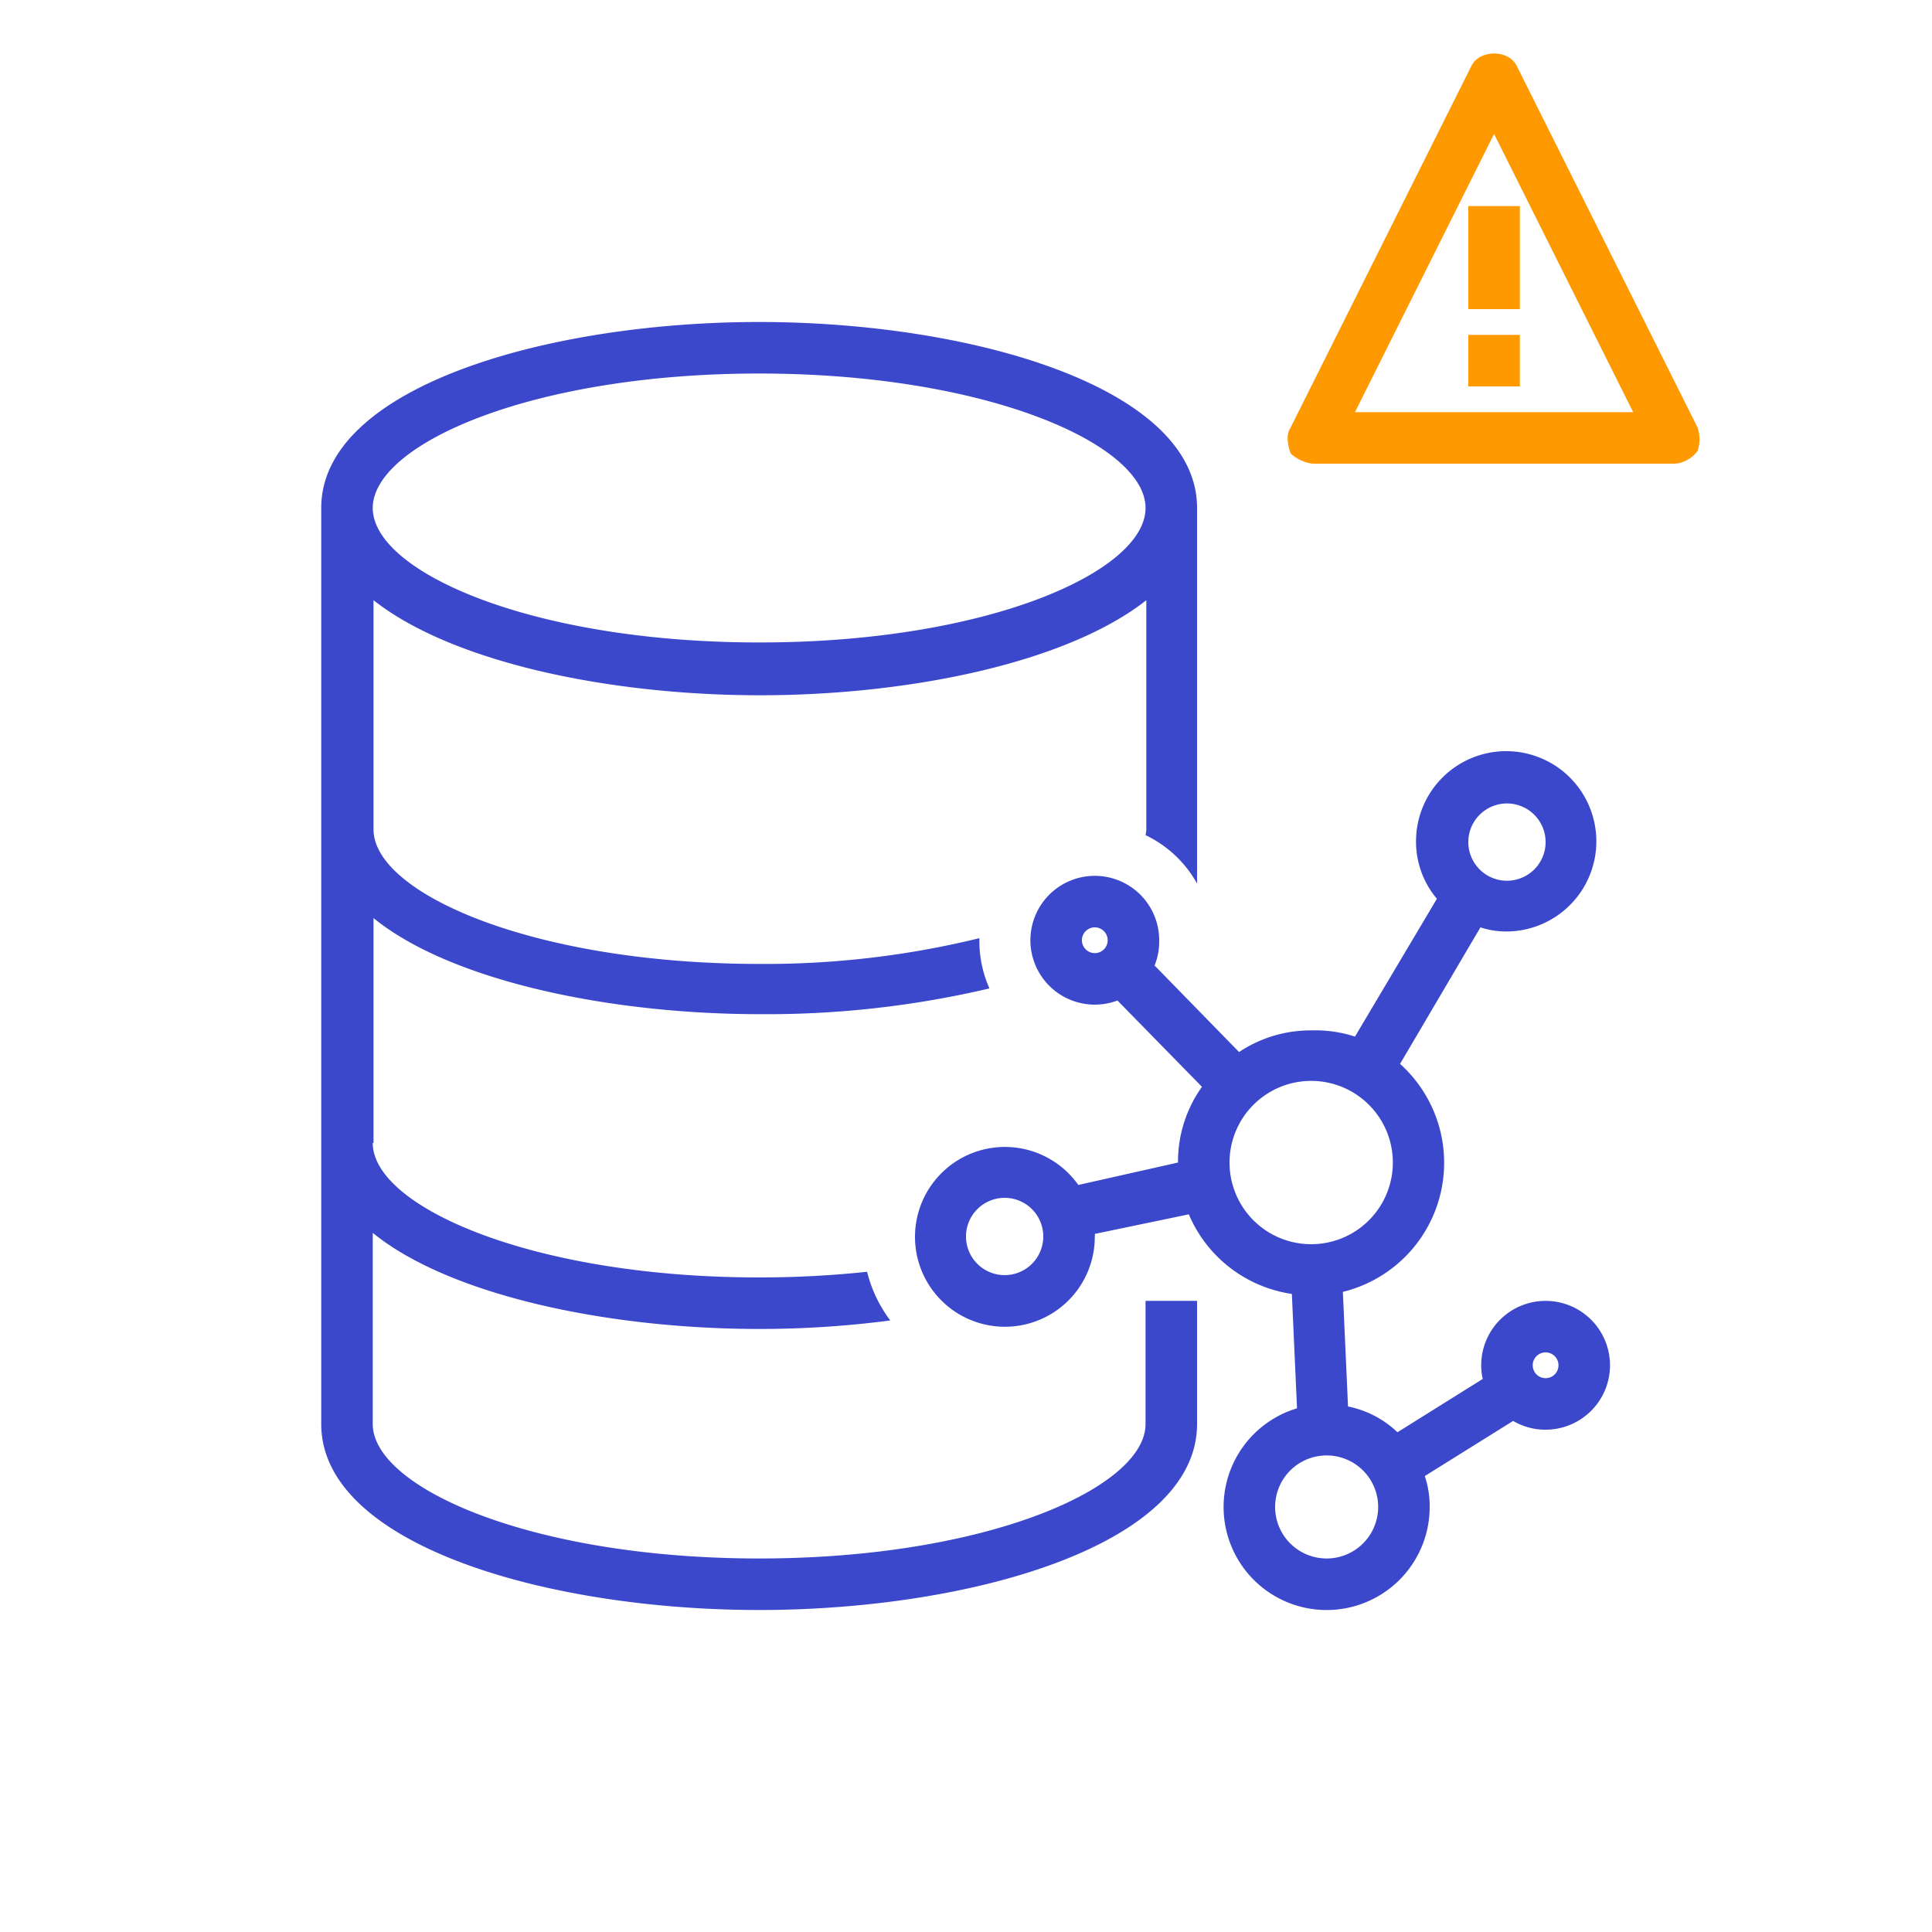 <svg xmlns="http://www.w3.org/2000/svg" width="100" height="100" viewBox="0 0 75 75">
    <title>
        Amazon-Neptune_light-bg
    </title>
    <g id="Reference">
        <rect id="Blue_Light_BG" data-name="Blue Light BG" width="75" height="75" style="fill:transparent"/>
        <g id="Product_Icon" data-name="Product Icon">
            <path d="M44.47,32.42a4.51,4.51,0,0,1,2,1.88V19.72c0-4.69-8.76-7.22-17-7.22s-17,2.53-17,7.22V55.28c0,4.69,8.76,7.22,17,7.22s17-2.53,17-7.22V50.5h-2v4.78c0,2.47-6.16,5.22-15,5.22s-15-2.75-15-5.22V47.86c3,2.44,9.17,3.73,15,3.73a39.08,39.08,0,0,0,5.09-.33,5.24,5.24,0,0,1-.9-1.89,39.6,39.6,0,0,1-4.19.22c-8.81,0-15-2.75-15-5.22H14.5V35.64c3,2.44,9.17,3.73,15,3.73a37.71,37.71,0,0,0,8.91-1,4.49,4.49,0,0,1-.39-1.84v-.11a35,35,0,0,1-8.52,1c-8.81,0-15-2.75-15-5.22H14.5v-8.9c3.07,2.42,9.17,3.69,15,3.69s11.93-1.27,15-3.69v8.9A1.24,1.24,0,0,1,44.47,32.42Zm-15-7.48c-8.84,0-15-2.75-15-5.22s6.16-5.22,15-5.22,15,2.75,15,5.22S38.34,24.94,29.5,24.94ZM60,50.5A2.5,2.5,0,0,0,57.5,53a2.33,2.33,0,0,0,.06.53L54.25,55.6a3.88,3.88,0,0,0-1.92-1l-.2-4.45a5.16,5.16,0,0,0,2.22-8.85L57.47,36a3.22,3.22,0,0,0,1,.16,3.5,3.5,0,1,0-3.5-3.5,3.43,3.43,0,0,0,.81,2.23l-3.18,5.35A5,5,0,0,0,50.9,40a5,5,0,0,0-2.8.84l-3.28-3.36A2.46,2.46,0,0,0,45,36.5,2.5,2.5,0,1,0,42.5,39a2.55,2.55,0,0,0,.88-.16l3.28,3.35a5,5,0,0,0-.93,2.94v0L41.86,46a3.49,3.49,0,1,0,.64,2,.34.34,0,0,0,0-.1l3.65-.76a5.15,5.15,0,0,0,4,3.09l.2,4.44A4,4,0,1,0,55.5,58.5a3.68,3.68,0,0,0-.19-1.2l3.43-2.14A2.45,2.45,0,0,0,60,55.5a2.5,2.5,0,0,0,0-5ZM58.5,31.19a1.5,1.5,0,1,1-1.5,1.5A1.5,1.5,0,0,1,58.5,31.19ZM42.5,37a.5.5,0,0,1,0-1,.5.5,0,0,1,0,1ZM39,49.5A1.5,1.5,0,1,1,40.5,48,1.5,1.5,0,0,1,39,49.5Zm8.73-4.37A3.17,3.17,0,1,1,50.9,48.3,3.17,3.17,0,0,1,47.73,45.13ZM51.5,60.5a2,2,0,1,1,2-2A2,2,0,0,1,51.5,60.5Zm8.5-7a.5.5,0,0,1,0-1,.5.5,0,0,1,0,1Z" style="fill:#3b48cc"/>
        </g>
    </g>
     <style type="text/css">
        .st4{fill:#f90}
    </style>
    <g id="grid_x5F_locked"/>
    <g id="icon">
        <g transform="translate(50,2)">
            <path class="st4" d="M15.9,14.6l-7-14c-0.3-0.7-1.5-0.7-1.8,0l-7,14c-0.2,0.3-0.1,0.7,0,1C0.3,15.8,0.7,16,1,16h14
			c0.3,0,0.7-0.2,0.9-0.5C16,15.2,16,14.9,15.9,14.6z M2.6,14L8,3.2L13.4,14H2.6z"/>
            <polygon class="st4" points="7,11 7,13 9,13 9,11 		"/>
            <rect x="7" y="6" class="st4" width="2" height="4"/>
        </g>
    </g>
</svg>
